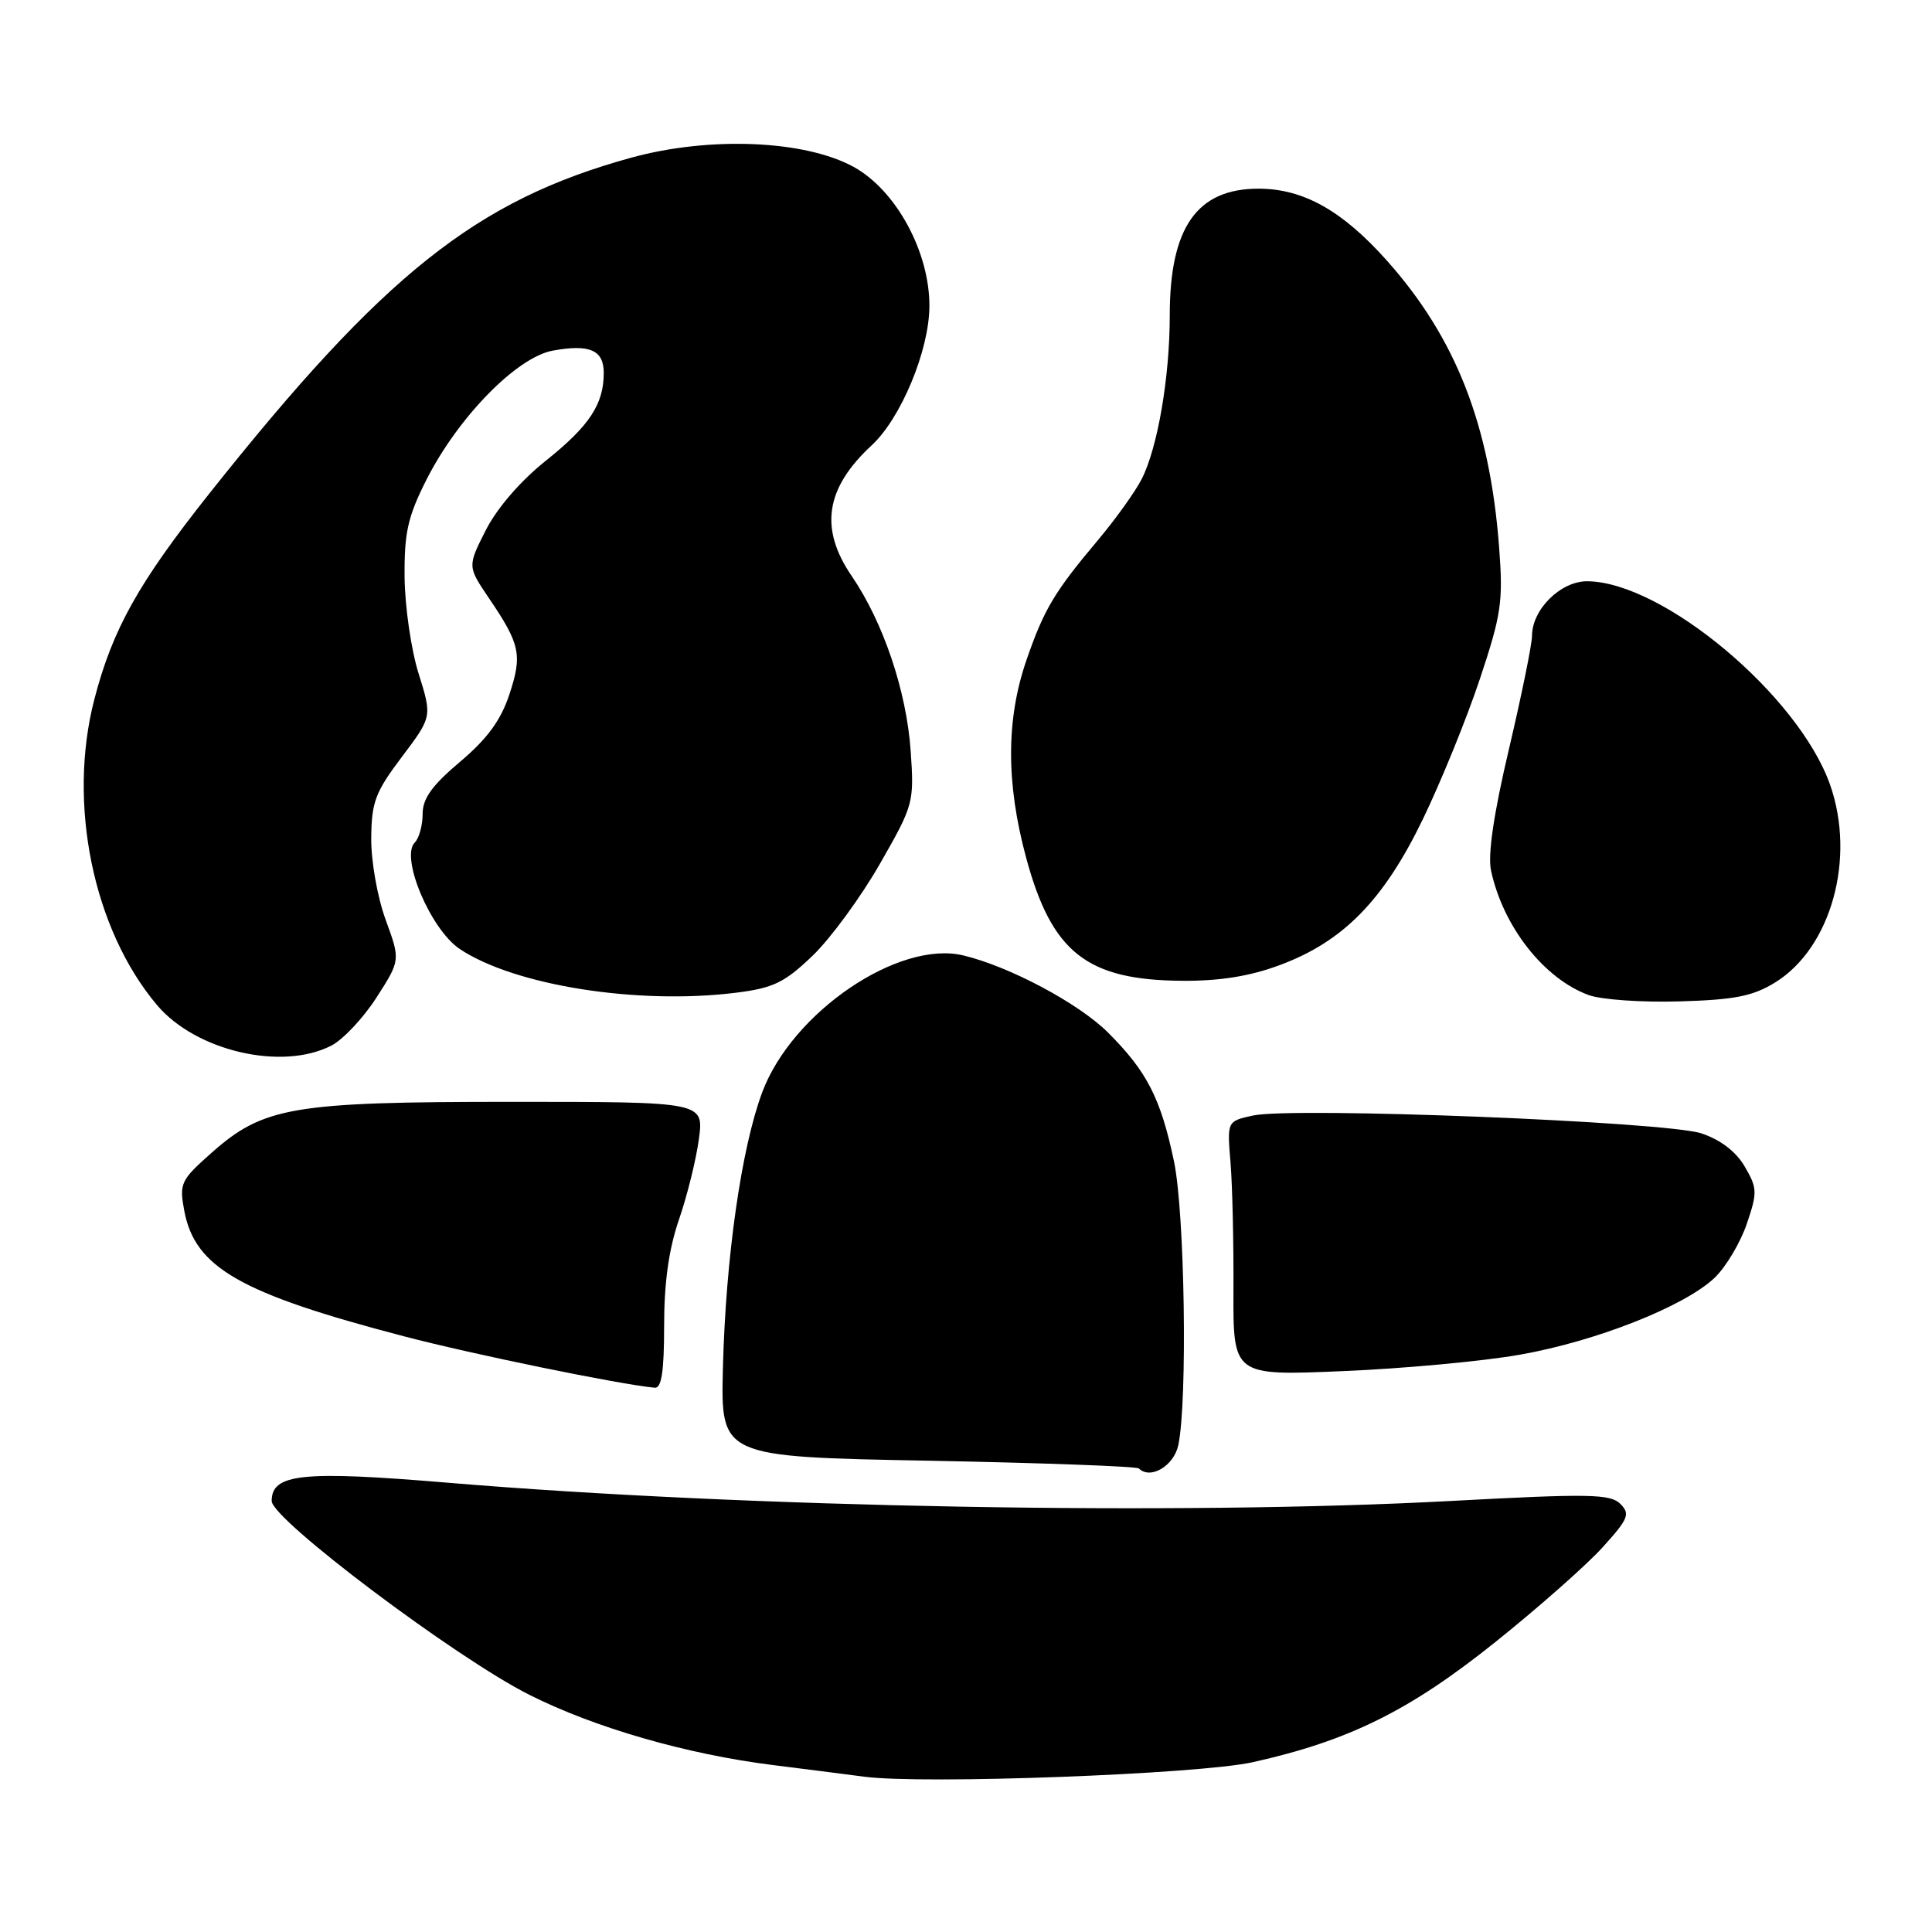 <?xml version="1.0" encoding="UTF-8" standalone="no"?>
<!DOCTYPE svg PUBLIC "-//W3C//DTD SVG 1.1//EN" "http://www.w3.org/Graphics/SVG/1.1/DTD/svg11.dtd" >
<svg xmlns="http://www.w3.org/2000/svg" xmlns:xlink="http://www.w3.org/1999/xlink" version="1.1" viewBox="0 0 256 256">
 <g >
 <path fill="currentColor"
d=" M 166.00 233.50 C 178.74 230.66 186.78 226.68 198.13 217.59 C 203.86 213.00 210.27 207.34 212.37 205.01 C 215.78 201.24 216.04 200.61 214.70 199.27 C 213.38 197.95 210.58 197.90 192.35 198.88 C 156.42 200.82 98.78 199.77 59.37 196.47 C 40.02 194.85 36.00 195.27 36.00 198.89 C 36.00 201.32 60.36 219.65 70.14 224.57 C 78.81 228.94 91.07 232.47 102.50 233.89 C 107.45 234.51 112.85 235.20 114.50 235.42 C 122.29 236.46 158.81 235.10 166.00 233.50 Z  M 156.13 191.50 C 157.37 185.64 156.99 160.62 155.55 153.84 C 153.79 145.51 151.98 141.98 146.83 136.83 C 142.97 132.97 133.79 128.07 127.65 126.60 C 119.07 124.54 104.96 134.13 101.00 144.73 C 98.23 152.13 96.16 166.68 95.79 181.26 C 95.50 193.03 95.50 193.03 122.96 193.55 C 138.06 193.84 150.64 194.30 150.91 194.58 C 152.42 196.09 155.54 194.25 156.13 191.50 Z  M 88.00 175.66 C 88.00 169.95 88.62 165.50 89.98 161.56 C 91.07 158.40 92.25 153.61 92.61 150.91 C 93.26 146.00 93.26 146.00 67.81 146.00 C 38.72 146.00 34.90 146.65 27.98 152.80 C 23.94 156.38 23.74 156.81 24.42 160.45 C 25.84 167.97 31.82 171.39 53.50 177.06 C 62.65 179.46 82.02 183.43 86.75 183.88 C 87.66 183.97 88.00 181.73 88.00 175.66 Z  M 201.36 179.51 C 211.50 177.73 223.24 173.09 227.21 169.30 C 228.69 167.88 230.60 164.68 231.45 162.19 C 232.88 158.00 232.86 157.44 231.19 154.58 C 230.04 152.60 227.99 151.03 225.45 150.18 C 220.80 148.62 171.39 146.66 166.05 147.81 C 162.59 148.56 162.59 148.56 163.05 154.03 C 163.30 157.04 163.47 164.63 163.44 170.90 C 163.39 182.30 163.39 182.30 177.94 181.68 C 185.95 181.35 196.49 180.37 201.36 179.51 Z  M 43.92 138.54 C 45.47 137.74 48.16 134.87 49.90 132.16 C 53.06 127.23 53.06 127.23 51.10 121.87 C 50.01 118.89 49.16 114.08 49.19 111.05 C 49.23 106.28 49.73 104.95 53.25 100.29 C 57.26 94.97 57.26 94.97 55.47 89.26 C 54.48 86.12 53.65 80.37 53.61 76.49 C 53.56 70.56 54.03 68.47 56.52 63.54 C 60.71 55.27 68.47 47.34 73.24 46.46 C 78.14 45.57 80.00 46.38 80.00 49.42 C 80.00 53.56 78.10 56.44 72.32 61.05 C 68.96 63.73 65.85 67.34 64.37 70.25 C 61.94 75.05 61.94 75.05 64.80 79.28 C 68.94 85.38 69.23 86.78 67.49 92.03 C 66.36 95.45 64.55 97.91 60.96 100.94 C 57.24 104.08 56.00 105.80 56.00 107.86 C 56.00 109.37 55.53 111.07 54.96 111.64 C 53.01 113.59 57.05 123.15 60.91 125.74 C 68.15 130.58 84.49 133.17 97.53 131.54 C 102.47 130.92 103.94 130.21 107.65 126.66 C 110.04 124.37 114.05 118.90 116.57 114.50 C 121.06 106.66 121.14 106.36 120.67 99.50 C 120.11 91.56 117.05 82.47 112.85 76.32 C 108.55 70.02 109.37 64.68 115.51 59.00 C 119.37 55.43 123.11 46.46 123.15 40.63 C 123.21 33.45 118.76 25.23 113.12 22.12 C 106.67 18.57 94.07 18.04 83.69 20.88 C 63.11 26.53 50.85 36.29 27.71 65.43 C 18.35 77.23 14.92 83.36 12.51 92.63 C 8.92 106.42 12.32 123.10 20.79 133.16 C 25.93 139.27 37.37 141.93 43.92 138.54 Z  M 235.22 130.18 C 242.64 125.59 245.93 113.73 242.49 103.97 C 238.32 92.15 220.34 77.09 210.32 77.02 C 206.80 77.00 203.00 80.75 203.00 84.26 C 203.00 85.35 201.63 92.09 199.95 99.23 C 197.92 107.83 197.12 113.28 197.57 115.36 C 199.17 122.78 204.58 129.68 210.50 131.85 C 212.15 132.46 217.57 132.84 222.54 132.69 C 229.86 132.48 232.26 132.00 235.22 130.18 Z  M 169.63 127.86 C 178.00 124.74 183.34 119.28 188.53 108.56 C 190.94 103.58 194.34 95.22 196.08 90.00 C 198.94 81.41 199.19 79.73 198.64 72.50 C 197.41 56.28 192.90 44.77 183.76 34.52 C 177.86 27.90 172.68 25.00 166.76 25.00 C 158.60 25.00 155.00 30.13 155.00 41.78 C 155.00 49.96 153.40 59.31 151.28 63.48 C 150.43 65.14 147.85 68.75 145.54 71.50 C 139.70 78.44 138.33 80.74 136.00 87.50 C 133.31 95.31 133.30 103.77 135.96 113.62 C 139.36 126.23 144.01 129.89 156.71 129.96 C 161.71 129.99 165.68 129.34 169.63 127.86 Z "/>
</g>
</svg>